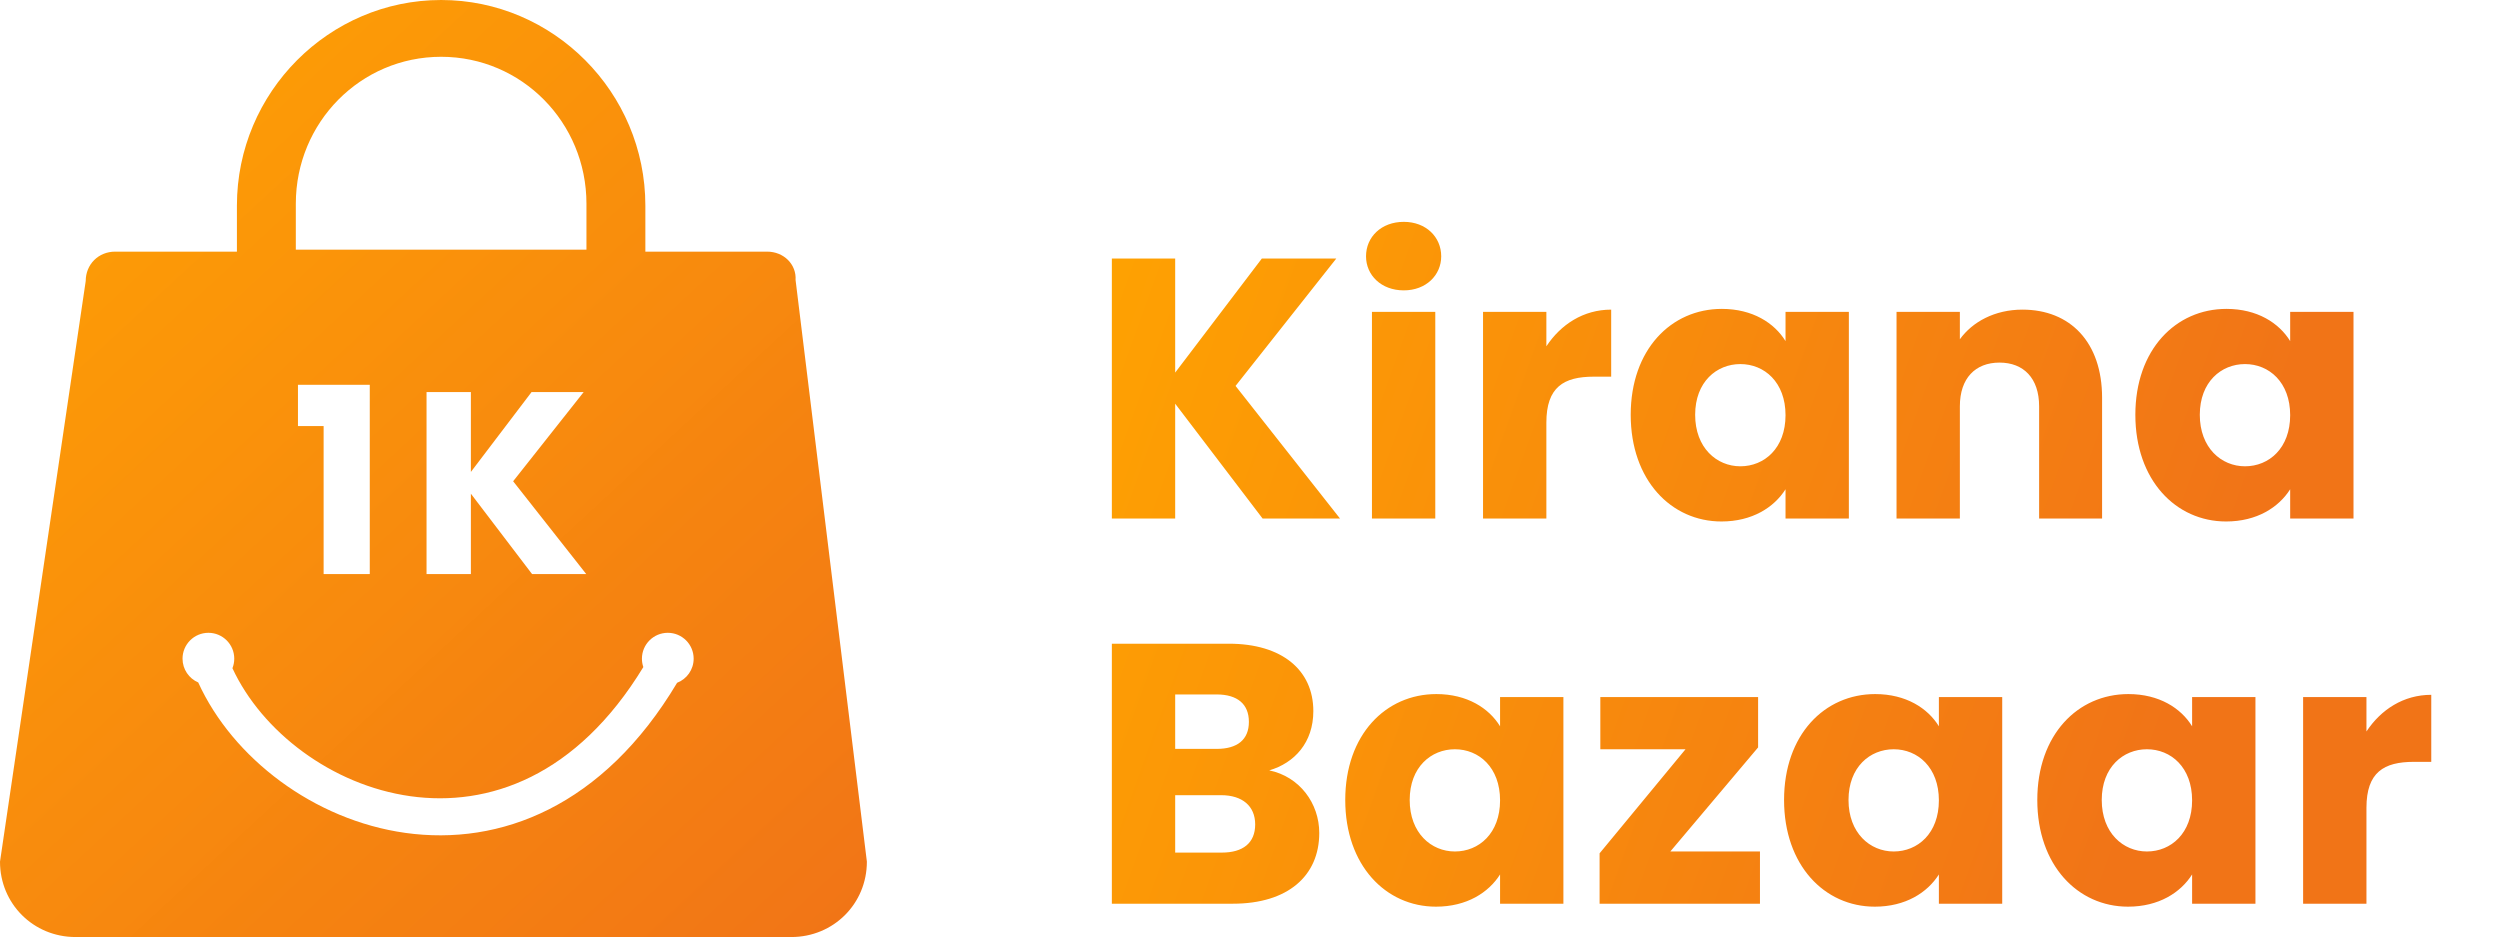 <svg width="675" height="253" viewBox="0 0 675 253" fill="none" xmlns="http://www.w3.org/2000/svg">
<path fill-rule="evenodd" clip-rule="evenodd" d="M207.119 67.942H174.247V55.517C174.247 24.851 149.328 0 119.107 0C88.886 0 63.967 24.851 63.967 55.517V67.942H31.096C26.589 67.942 23.143 71.379 23.143 75.874L0 232.644C0 244.011 9.013 253 20.412 253H213.643C225.042 253 234.056 244.011 234.056 232.644L214.806 75.609C215.071 71.379 211.625 67.942 207.119 67.942ZM79.873 54.989C79.873 33.046 97.369 15.333 119.107 15.333C140.845 15.333 158.341 33.046 158.341 54.989V67.414H79.873V54.989ZM62.759 180.417C63.076 179.619 63.25 178.75 63.25 177.839C63.25 173.983 60.124 170.857 56.268 170.857C52.412 170.857 49.286 173.983 49.286 177.839C49.286 180.72 51.03 183.193 53.52 184.26C62.834 204.722 84.776 221.425 109.445 224.882C134.954 228.457 162.851 217.841 182.815 184.356C185.43 183.348 187.286 180.81 187.286 177.839C187.286 173.983 184.16 170.857 180.304 170.857C176.447 170.857 173.321 173.983 173.321 177.839C173.321 178.634 173.454 179.398 173.699 180.11C155.68 209.724 131.815 217.919 110.832 214.979C89.543 211.995 70.685 197.517 62.759 180.417ZM99.839 155H87.379V115.03H80.449V103.9H99.839V155ZM158.288 155H143.658L127.138 133.3V155H115.168V105.86H127.138V127.42L143.518 105.86H157.588L138.548 129.94L158.288 155Z" fill="url(#paint0_linear)"/>
<path d="M340.9 140H361.8L333.6 104.2L360.8 69.8H340.7L317.3 100.6V69.8H300.2V140H317.3V109L340.9 140ZM370.427 140H387.527V84.2H370.427V140ZM379.027 78.4C385.027 78.4 389.127 74.3 389.127 69.2C389.127 64 385.027 59.9 379.027 59.9C372.927 59.9 368.827 64 368.827 69.2C368.827 74.3 372.927 78.4 379.027 78.4ZM417.519 114.1C417.519 104.5 422.219 101.7 430.319 101.7H435.019V83.6C427.519 83.6 421.419 87.6 417.519 93.5V84.2H400.419V140H417.519V114.1ZM440.292 112C440.292 129.6 451.192 140.8 464.792 140.8C473.092 140.8 478.992 137 482.092 132.1V140H499.192V84.2H482.092V92.1C479.092 87.2 473.192 83.4 464.892 83.4C451.192 83.4 440.292 94.4 440.292 112ZM482.092 112.1C482.092 121 476.392 125.9 469.892 125.9C463.492 125.9 457.692 120.9 457.692 112C457.692 103.1 463.492 98.3 469.892 98.3C476.392 98.3 482.092 103.2 482.092 112.1ZM550.563 140H567.563V107.4C567.563 92.4 558.963 83.6 546.063 83.6C538.563 83.6 532.563 86.9 529.163 91.6V84.2H512.063V140H529.163V109.7C529.163 102.1 533.363 97.9 539.863 97.9C546.363 97.9 550.563 102.1 550.563 109.7V140ZM576.546 112C576.546 129.6 587.446 140.8 601.046 140.8C609.346 140.8 615.246 137 618.346 132.1V140H635.446V84.2H618.346V92.1C615.346 87.2 609.446 83.4 601.146 83.4C587.446 83.4 576.546 94.4 576.546 112ZM618.346 112.1C618.346 121 612.646 125.9 606.146 125.9C599.746 125.9 593.946 120.9 593.946 112C593.946 103.1 599.746 98.3 606.146 98.3C612.646 98.3 618.346 103.2 618.346 112.1ZM338.9 222.6C338.9 227.6 335.6 230.2 329.9 230.2H317.3V214.7H329.7C335.4 214.7 338.9 217.6 338.9 222.6ZM337.2 194.9C337.2 199.7 334.1 202.2 328.5 202.2H317.3V187.5H328.5C334.1 187.5 337.2 190.1 337.2 194.9ZM356.2 224.9C356.2 216.9 350.9 209.7 342.7 208C349.5 206 354.6 200.5 354.6 192C354.6 180.9 346.1 173.8 331.8 173.8H300.2V244H332.9C347.7 244 356.2 236.5 356.2 224.9ZM363.218 216C363.218 233.6 374.118 244.8 387.718 244.8C396.018 244.8 401.918 241 405.018 236.1V244H422.118V188.2H405.018V196.1C402.018 191.2 396.118 187.4 387.818 187.4C374.118 187.4 363.218 198.4 363.218 216ZM405.018 216.1C405.018 225 399.318 229.9 392.818 229.9C386.418 229.9 380.618 224.9 380.618 216C380.618 207.1 386.418 202.3 392.818 202.3C399.318 202.3 405.018 207.2 405.018 216.1ZM474.689 188.2H432.089V202.3H455.089L431.889 230.4V244H475.189V229.9H450.989L474.689 201.8V188.2ZM481.698 216C481.698 233.6 492.598 244.8 506.198 244.8C514.498 244.8 520.398 241 523.498 236.1V244H540.598V188.2H523.498V196.1C520.498 191.2 514.598 187.4 506.298 187.4C492.598 187.4 481.698 198.4 481.698 216ZM523.498 216.1C523.498 225 517.798 229.9 511.298 229.9C504.898 229.9 499.098 224.9 499.098 216C499.098 207.1 504.898 202.3 511.298 202.3C517.798 202.3 523.498 207.2 523.498 216.1ZM550.07 216C550.07 233.6 560.97 244.8 574.57 244.8C582.87 244.8 588.77 241 591.87 236.1V244H608.97V188.2H591.87V196.1C588.87 191.2 582.97 187.4 574.67 187.4C560.97 187.4 550.07 198.4 550.07 216ZM591.87 216.1C591.87 225 586.17 229.9 579.67 229.9C573.27 229.9 567.47 224.9 567.47 216C567.47 207.1 573.27 202.3 579.67 202.3C586.17 202.3 591.87 207.2 591.87 216.1ZM638.941 218.1C638.941 208.5 643.641 205.7 651.741 205.7H656.441V187.6C648.941 187.6 642.841 191.6 638.941 197.5V188.2H621.841V244H638.941V218.1Z" fill="url(#paint1_linear)"/>
<defs>
<linearGradient id="paint0_linear" x1="0" y1="0" x2="234" y2="253" gradientUnits="userSpaceOnUse">
<stop stop-color="#FFA301" stop-opacity="0.995"/>
<stop offset="1" stop-color="#F17417"/>
</linearGradient>
<linearGradient id="paint1_linear" x1="294.312" y1="53" x2="597.852" y2="161.876" gradientUnits="userSpaceOnUse">
<stop stop-color="#FFA301"/>
<stop offset="1" stop-color="#F17417"/>
</linearGradient>
</defs>
</svg>
